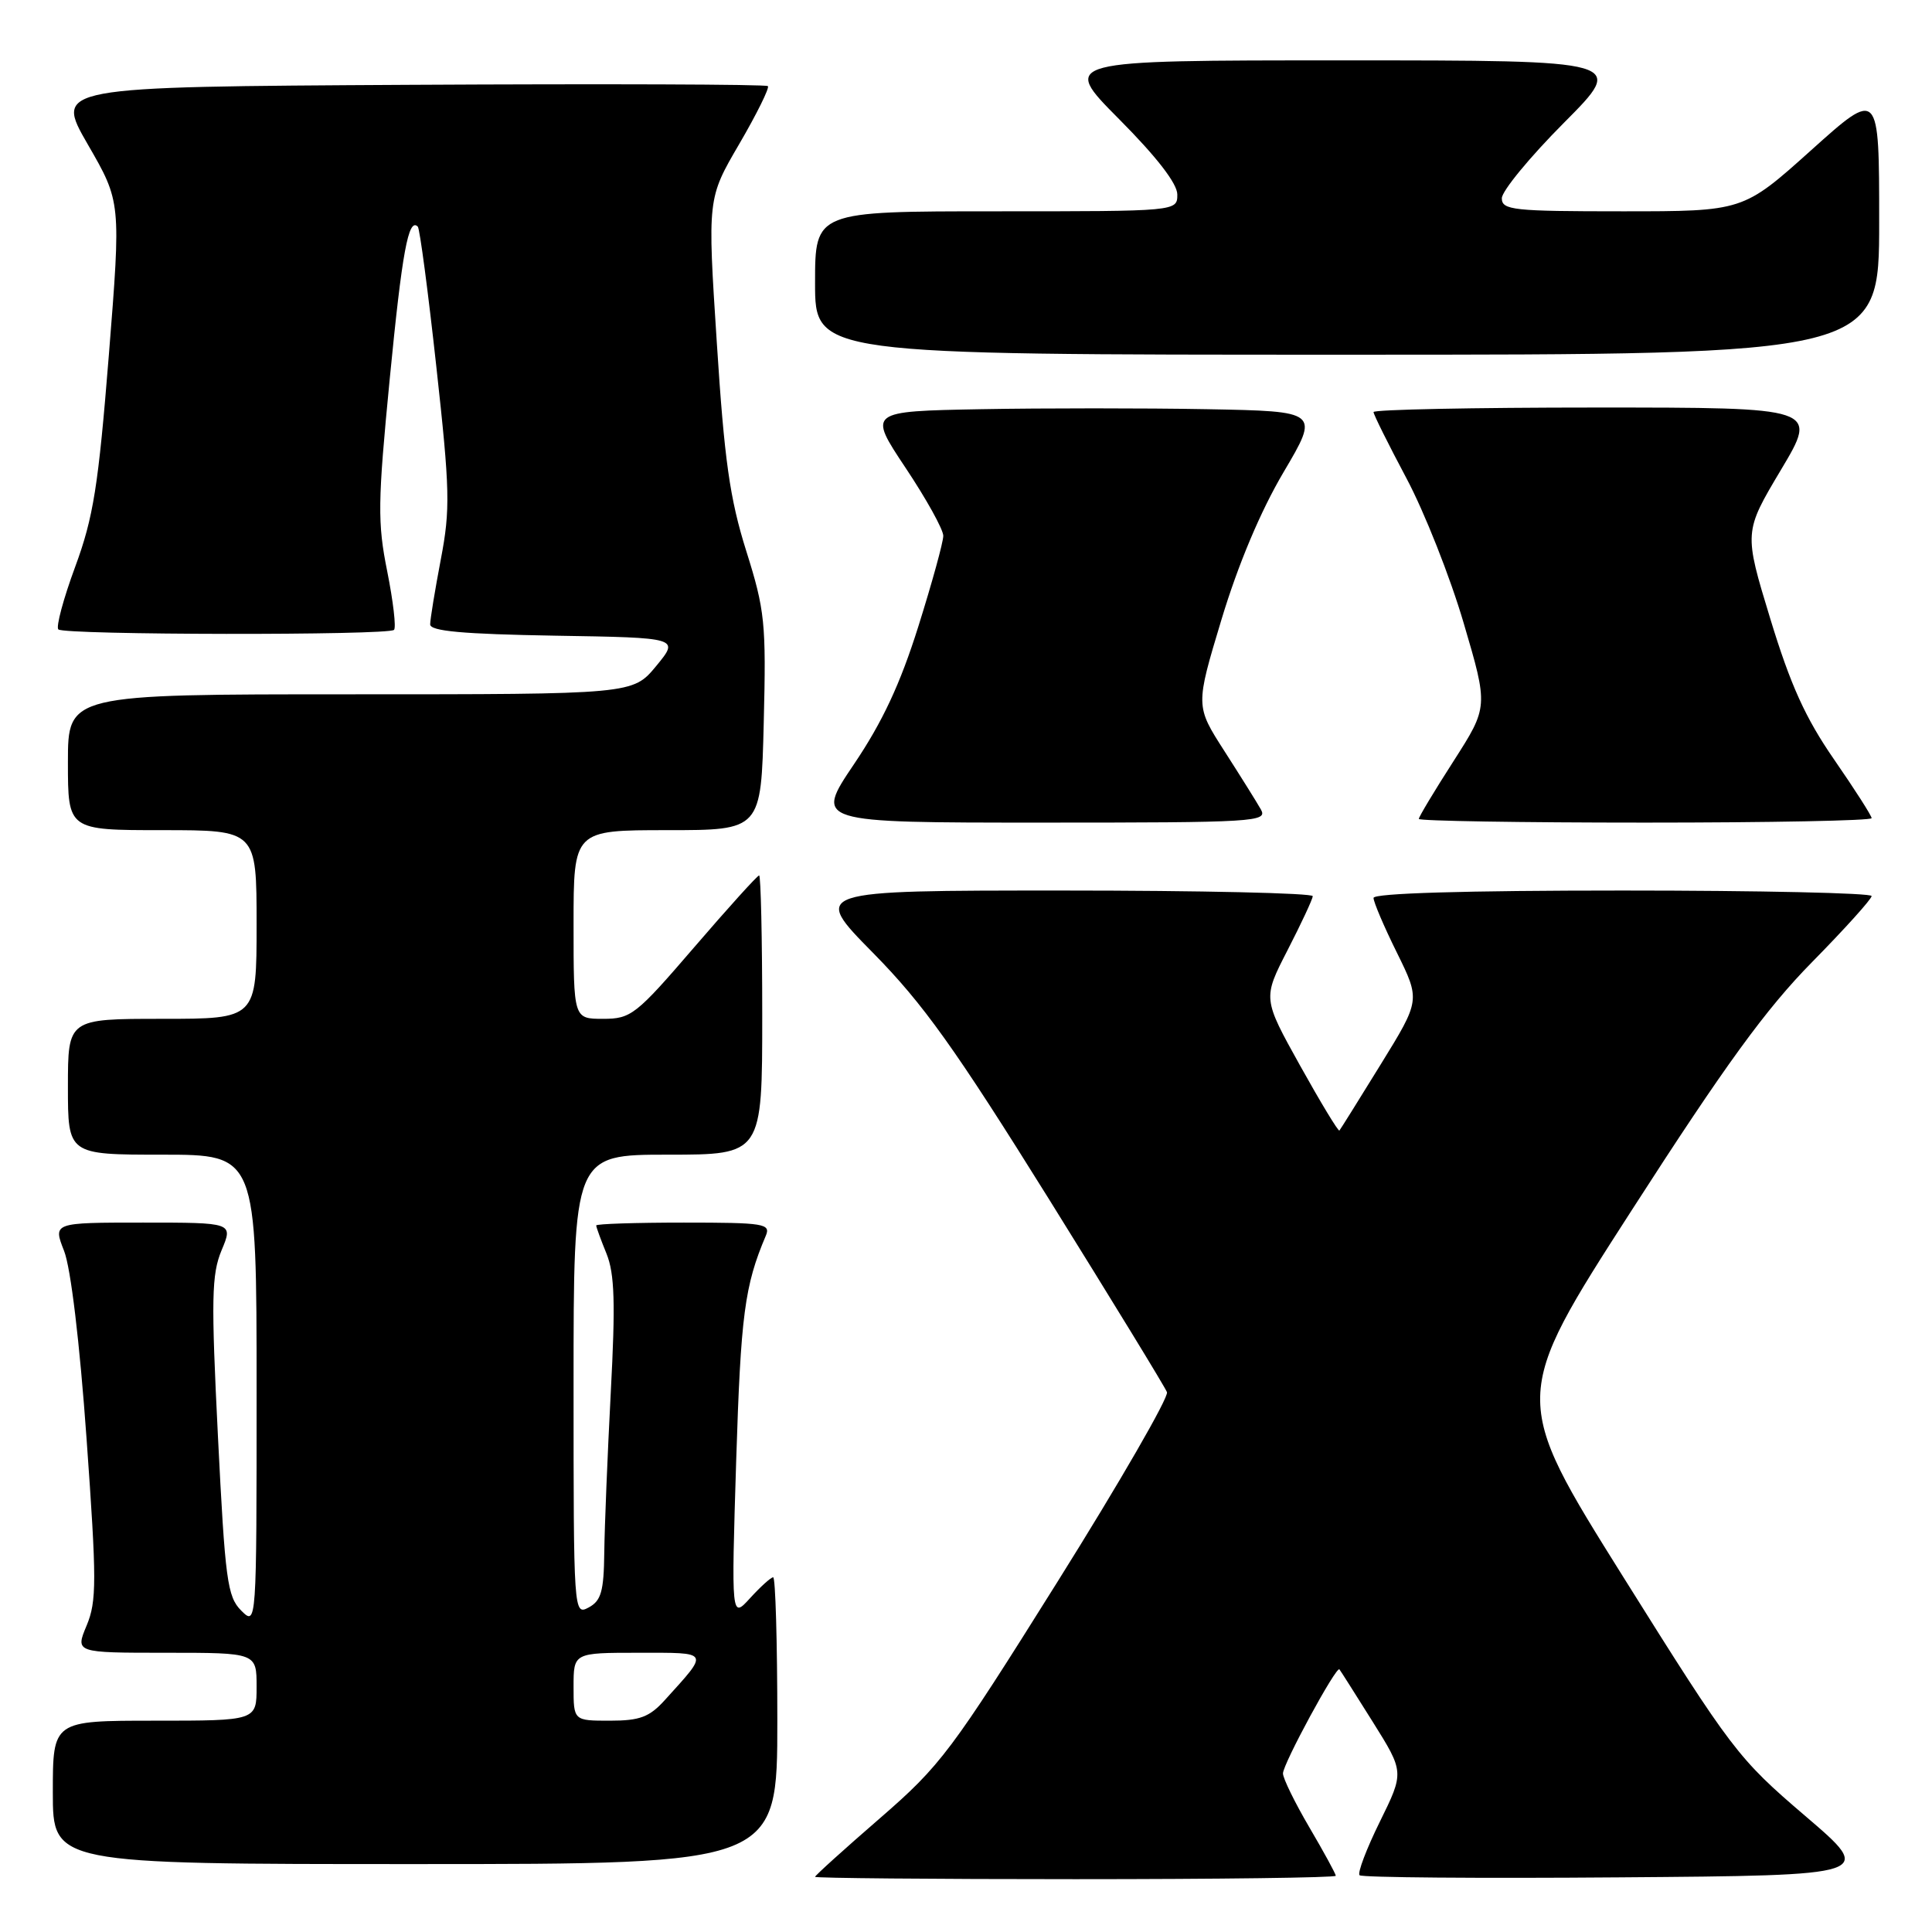<?xml version="1.0" encoding="UTF-8" standalone="no"?>
<!DOCTYPE svg PUBLIC "-//W3C//DTD SVG 1.1//EN" "http://www.w3.org/Graphics/SVG/1.1/DTD/svg11.dtd" >
<svg xmlns="http://www.w3.org/2000/svg" xmlns:xlink="http://www.w3.org/1999/xlink" version="1.1" viewBox="0 0 256 256">
 <g >
 <path fill="currentColor"
d=" M 177.00 248.55 C 177.00 248.31 175.43 245.42 173.50 242.14 C 171.57 238.85 170.00 235.64 170.00 234.99 C 170.00 233.73 177.07 220.70 177.48 221.20 C 177.62 221.36 179.60 224.50 181.90 228.16 C 186.07 234.82 186.07 234.82 182.84 241.38 C 181.06 244.99 179.85 248.18 180.15 248.48 C 180.45 248.78 195.93 248.91 214.56 248.76 C 248.42 248.50 248.42 248.50 239.20 240.62 C 230.28 232.99 229.51 231.98 215.10 208.97 C 200.22 185.20 200.22 185.20 216.22 160.35 C 228.62 141.08 233.99 133.70 240.11 127.48 C 244.45 123.07 248.00 119.13 248.00 118.73 C 248.00 118.33 233.15 118.00 215.00 118.00 C 194.09 118.00 182.00 118.36 182.00 118.98 C 182.00 119.52 183.39 122.79 185.10 126.24 C 188.20 132.53 188.20 132.53 182.97 141.01 C 180.09 145.68 177.62 149.64 177.48 149.80 C 177.34 149.97 175.00 146.10 172.27 141.20 C 167.32 132.30 167.32 132.30 170.61 125.90 C 172.42 122.38 173.92 119.16 173.95 118.75 C 173.98 118.34 159.05 118.00 140.77 118.00 C 107.54 118.00 107.54 118.00 115.67 126.25 C 122.34 133.02 126.51 138.86 138.98 158.87 C 147.32 172.27 154.37 183.79 154.63 184.47 C 154.88 185.14 148.36 196.45 140.12 209.60 C 126.01 232.13 124.66 233.93 116.58 240.94 C 111.86 245.03 108.00 248.52 108.00 248.69 C 108.00 248.86 123.53 249.00 142.50 249.00 C 161.47 249.00 177.00 248.80 177.00 248.55 Z  M 103.00 228.00 C 103.00 217.55 102.75 209.00 102.45 209.00 C 102.15 209.00 100.78 210.24 99.40 211.75 C 96.90 214.50 96.90 214.50 97.55 193.50 C 98.16 174.22 98.66 170.37 101.47 163.75 C 102.15 162.14 101.28 162.00 90.61 162.00 C 84.22 162.00 79.00 162.17 79.00 162.38 C 79.00 162.59 79.61 164.27 80.37 166.13 C 81.44 168.79 81.56 172.67 80.93 184.50 C 80.50 192.75 80.11 202.30 80.07 205.71 C 80.01 210.86 79.66 212.11 78.00 213.00 C 76.02 214.06 76.00 213.76 76.00 183.54 C 76.00 153.00 76.00 153.00 88.50 153.00 C 101.00 153.00 101.00 153.00 101.00 134.50 C 101.00 124.33 100.81 116.00 100.59 116.00 C 100.36 116.00 96.49 120.28 92.00 125.50 C 84.27 134.49 83.62 135.00 79.91 135.00 C 76.00 135.00 76.00 135.00 76.00 122.50 C 76.00 110.00 76.00 110.00 88.42 110.00 C 100.85 110.00 100.85 110.00 101.20 95.75 C 101.53 82.54 101.36 80.88 98.88 73.00 C 96.70 66.06 95.98 60.99 94.98 45.39 C 93.74 26.29 93.74 26.29 97.96 19.07 C 100.28 15.09 101.98 11.65 101.75 11.41 C 101.51 11.17 80.14 11.10 54.27 11.24 C 7.23 11.50 7.23 11.50 11.63 19.13 C 16.04 26.76 16.04 26.76 14.42 47.09 C 13.03 64.44 12.38 68.55 9.96 75.11 C 8.40 79.33 7.40 83.06 7.73 83.40 C 8.48 84.15 51.46 84.21 52.21 83.46 C 52.51 83.16 52.10 79.67 51.31 75.71 C 50.01 69.26 50.05 66.57 51.64 50.22 C 53.28 33.38 54.12 28.79 55.36 30.03 C 55.62 30.29 56.73 38.66 57.82 48.62 C 59.62 64.95 59.68 67.48 58.41 74.12 C 57.64 78.18 57.00 82.05 57.00 82.73 C 57.00 83.63 61.29 84.02 73.52 84.23 C 90.04 84.50 90.04 84.50 86.95 88.25 C 83.85 92.00 83.85 92.00 46.43 92.00 C 9.00 92.00 9.00 92.00 9.00 101.00 C 9.00 110.00 9.00 110.00 21.50 110.00 C 34.00 110.00 34.00 110.00 34.00 122.50 C 34.00 135.00 34.00 135.00 21.50 135.00 C 9.00 135.00 9.00 135.00 9.00 144.00 C 9.00 153.00 9.00 153.00 21.50 153.00 C 34.00 153.00 34.00 153.00 34.00 184.22 C 34.00 215.44 34.00 215.44 31.96 213.41 C 30.12 211.57 29.83 209.37 28.88 190.36 C 27.97 172.11 28.03 168.87 29.36 165.67 C 30.90 162.00 30.90 162.00 18.96 162.00 C 7.02 162.00 7.02 162.00 8.49 165.75 C 9.38 168.01 10.56 177.88 11.47 190.64 C 12.82 209.48 12.82 212.18 11.48 215.39 C 9.97 219.00 9.97 219.00 21.99 219.00 C 34.00 219.00 34.00 219.00 34.00 223.50 C 34.00 228.00 34.00 228.00 20.50 228.00 C 7.00 228.00 7.00 228.00 7.00 237.50 C 7.00 247.00 7.00 247.00 55.00 247.00 C 103.00 247.00 103.00 247.00 103.00 228.00 Z  M 167.07 107.25 C 166.53 106.29 164.35 102.81 162.24 99.52 C 158.40 93.54 158.40 93.54 161.85 82.10 C 164.06 74.78 167.02 67.75 170.07 62.58 C 174.84 54.50 174.84 54.50 159.92 54.22 C 151.71 54.07 138.25 54.07 130.00 54.22 C 115.01 54.50 115.01 54.50 120.00 62.00 C 122.75 66.12 124.99 70.17 124.99 71.00 C 124.99 71.83 123.50 77.23 121.68 83.02 C 119.28 90.64 116.93 95.67 113.15 101.27 C 107.94 109.00 107.94 109.00 138.00 109.00 C 166.35 109.00 168.01 108.90 167.07 107.25 Z  M 248.00 108.41 C 248.00 108.09 245.76 104.59 243.03 100.64 C 239.22 95.13 237.25 90.77 234.57 81.98 C 231.07 70.50 231.07 70.50 235.99 62.25 C 240.91 54.00 240.91 54.00 211.45 54.00 C 195.25 54.00 182.00 54.27 182.00 54.60 C 182.00 54.92 183.96 58.86 186.35 63.35 C 188.74 67.83 192.16 76.48 193.95 82.58 C 197.21 93.65 197.21 93.65 192.61 100.84 C 190.07 104.79 188.00 108.24 188.00 108.51 C 188.00 108.78 201.50 109.00 218.00 109.00 C 234.50 109.00 248.00 108.74 248.00 108.41 Z  M 249.00 29.41 C 249.00 11.81 249.00 11.81 239.98 19.91 C 230.97 28.00 230.97 28.00 214.98 28.00 C 200.50 28.00 199.00 27.84 199.00 26.27 C 199.00 25.32 202.70 20.82 207.23 16.27 C 215.46 8.00 215.46 8.00 178.00 8.00 C 140.55 8.00 140.55 8.00 148.27 15.77 C 153.27 20.80 156.00 24.33 156.00 25.77 C 156.00 28.00 156.00 28.00 132.00 28.00 C 108.00 28.00 108.00 28.00 108.00 37.50 C 108.00 47.00 108.00 47.00 178.50 47.00 C 249.00 47.00 249.00 47.00 249.00 29.41 Z  M 76.00 223.50 C 76.00 219.00 76.00 219.00 84.62 219.00 C 94.16 219.00 94.01 218.73 88.11 225.25 C 86.06 227.52 84.79 228.00 80.81 228.00 C 76.00 228.00 76.00 228.00 76.00 223.50 Z "/>
</g>
</svg>